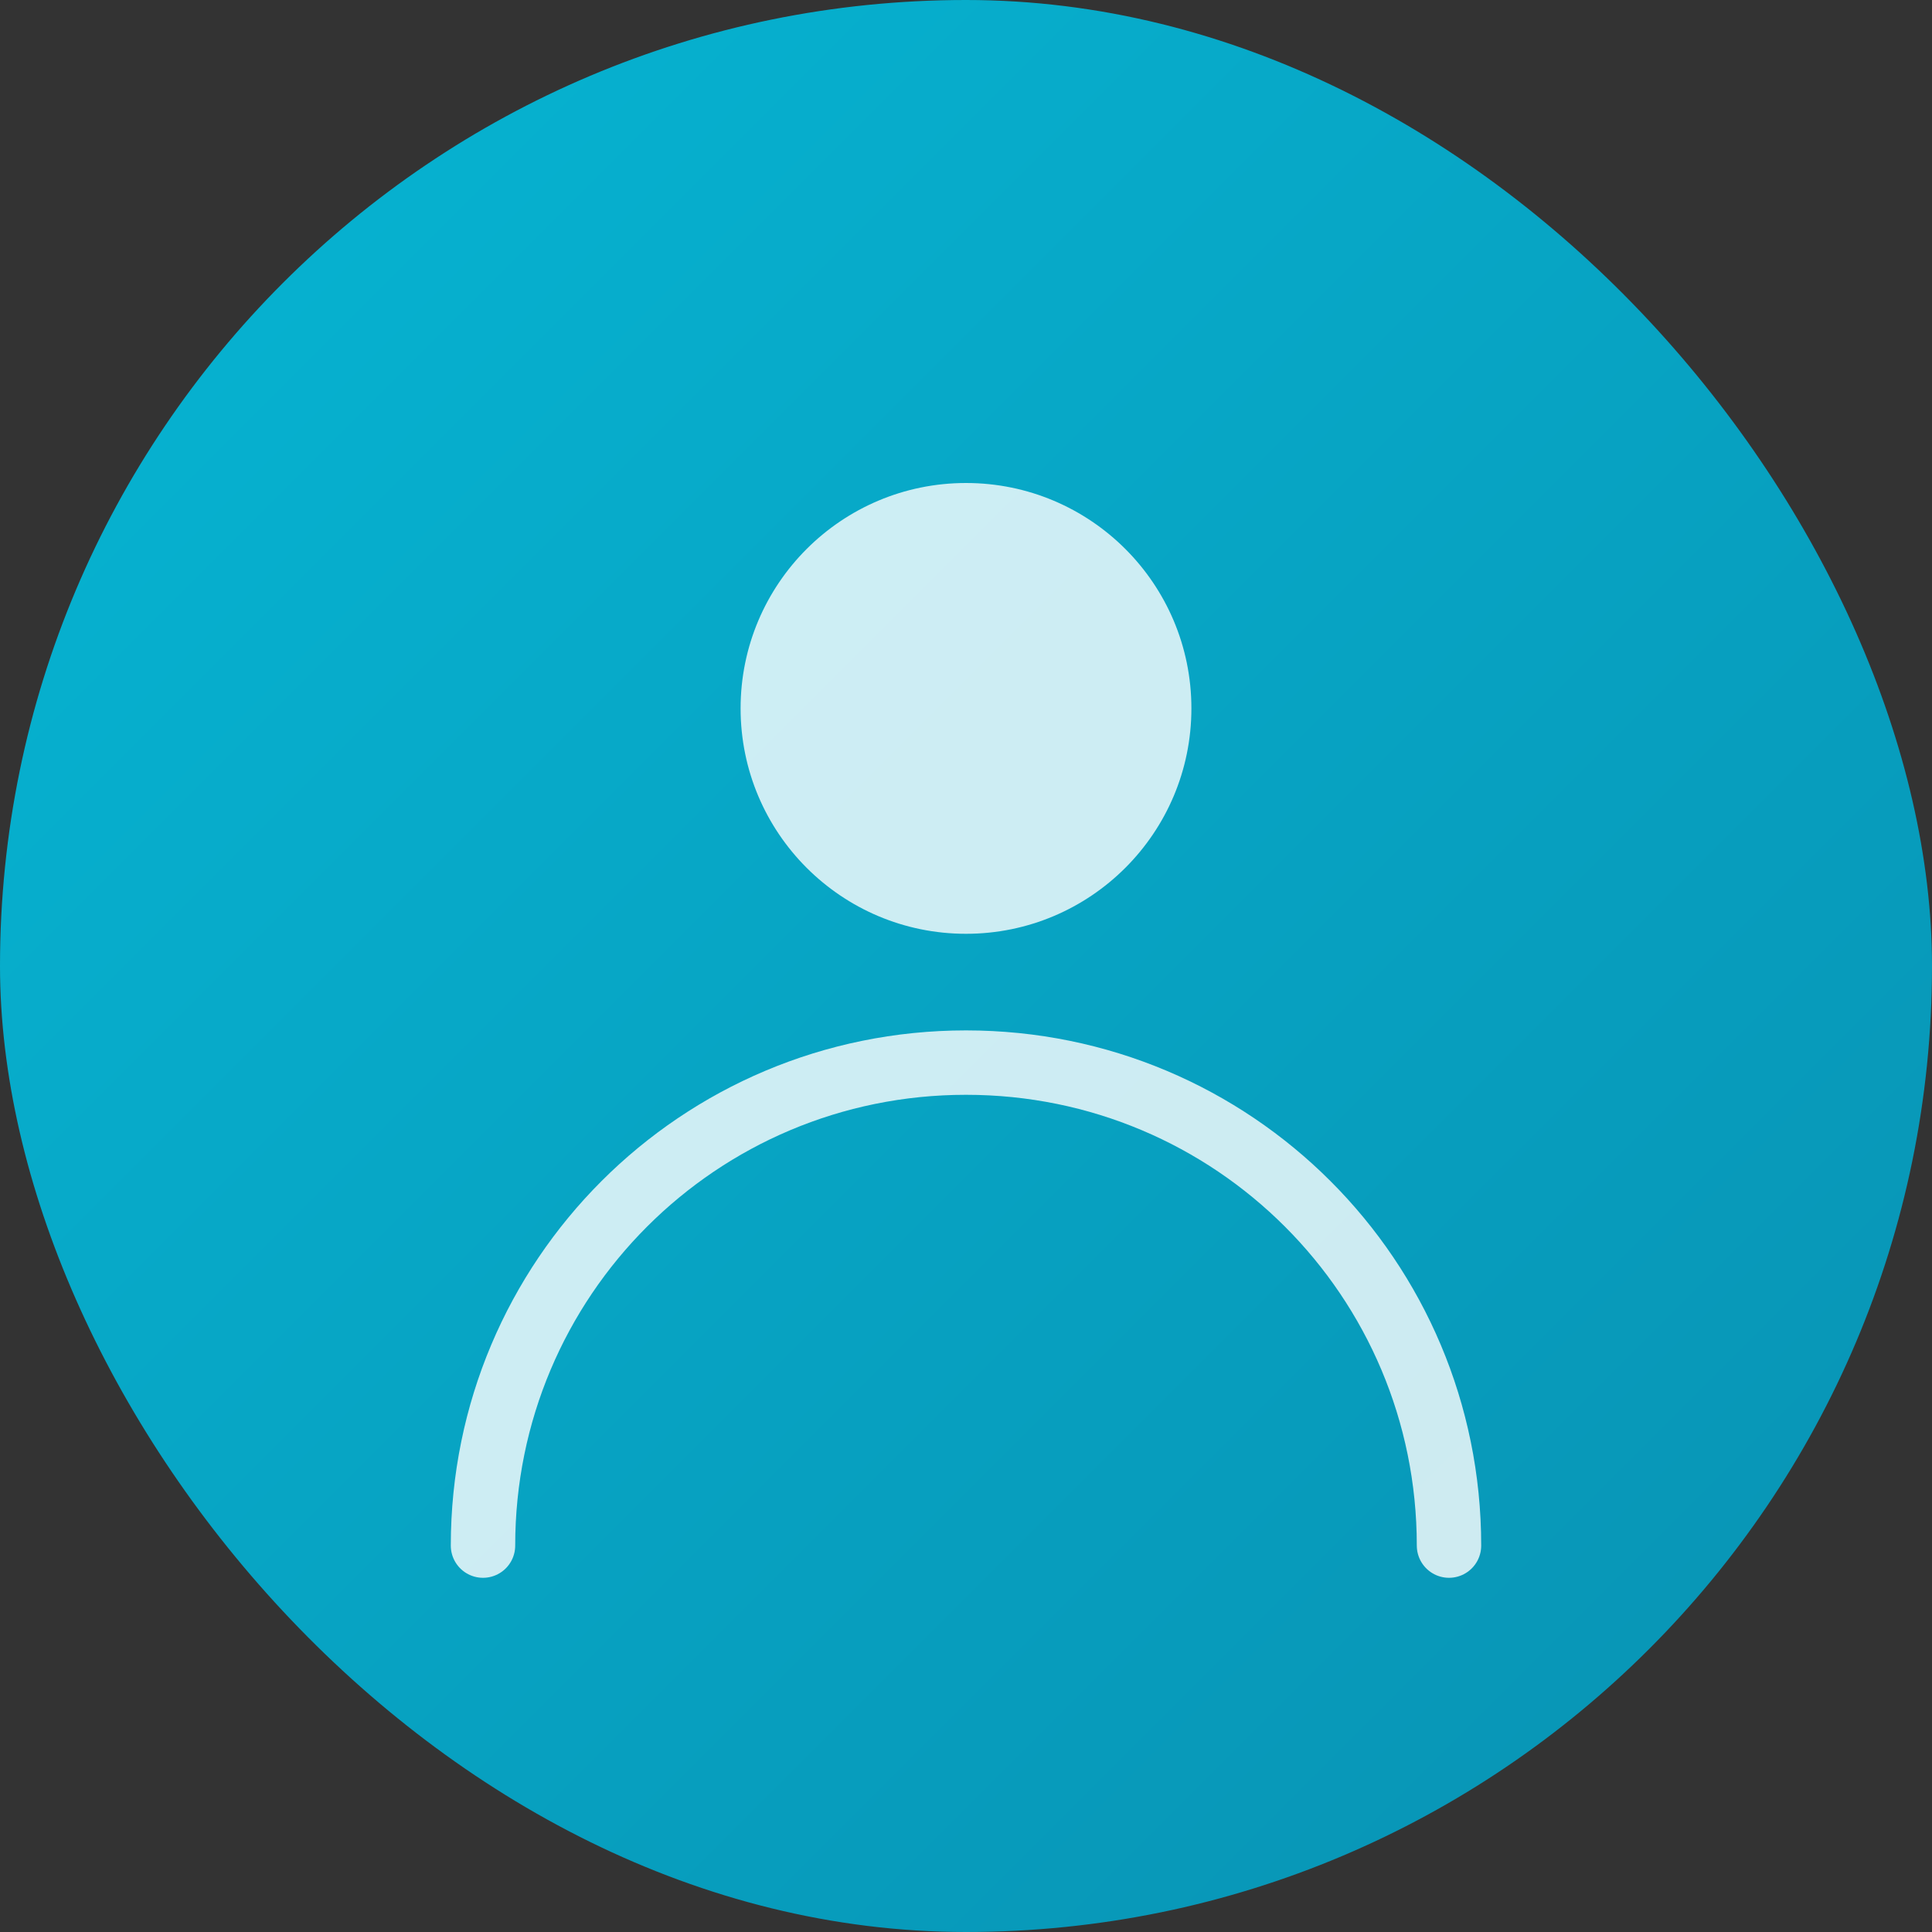 <svg width="60" height="60" viewBox="0 0 60 60" fill="none" xmlns="http://www.w3.org/2000/svg">
  <rect x="0" y="0" width="60" height="60" fill="#333333" stroke="none"/>
  <rect width="60" height="60" rx="30" fill="url(#gradient)"/>
  <circle cx="30" cy="22" r="7" fill="white" opacity="0.8"/>
  <path d="M15 48c0-8.3 6.7-15 15-15s15 6.7 15 15" stroke="white" stroke-width="2" stroke-linecap="round" opacity="0.8" fill="none"/>
  <defs>
    <linearGradient id="gradient" x1="0%" y1="0%" x2="100%" y2="100%">
      <stop offset="0%" style="stop-color:#06b6d4;stop-opacity:1" />
      <stop offset="100%" style="stop-color:#0891b2;stop-opacity:1" />
    </linearGradient>
  </defs>
</svg>
